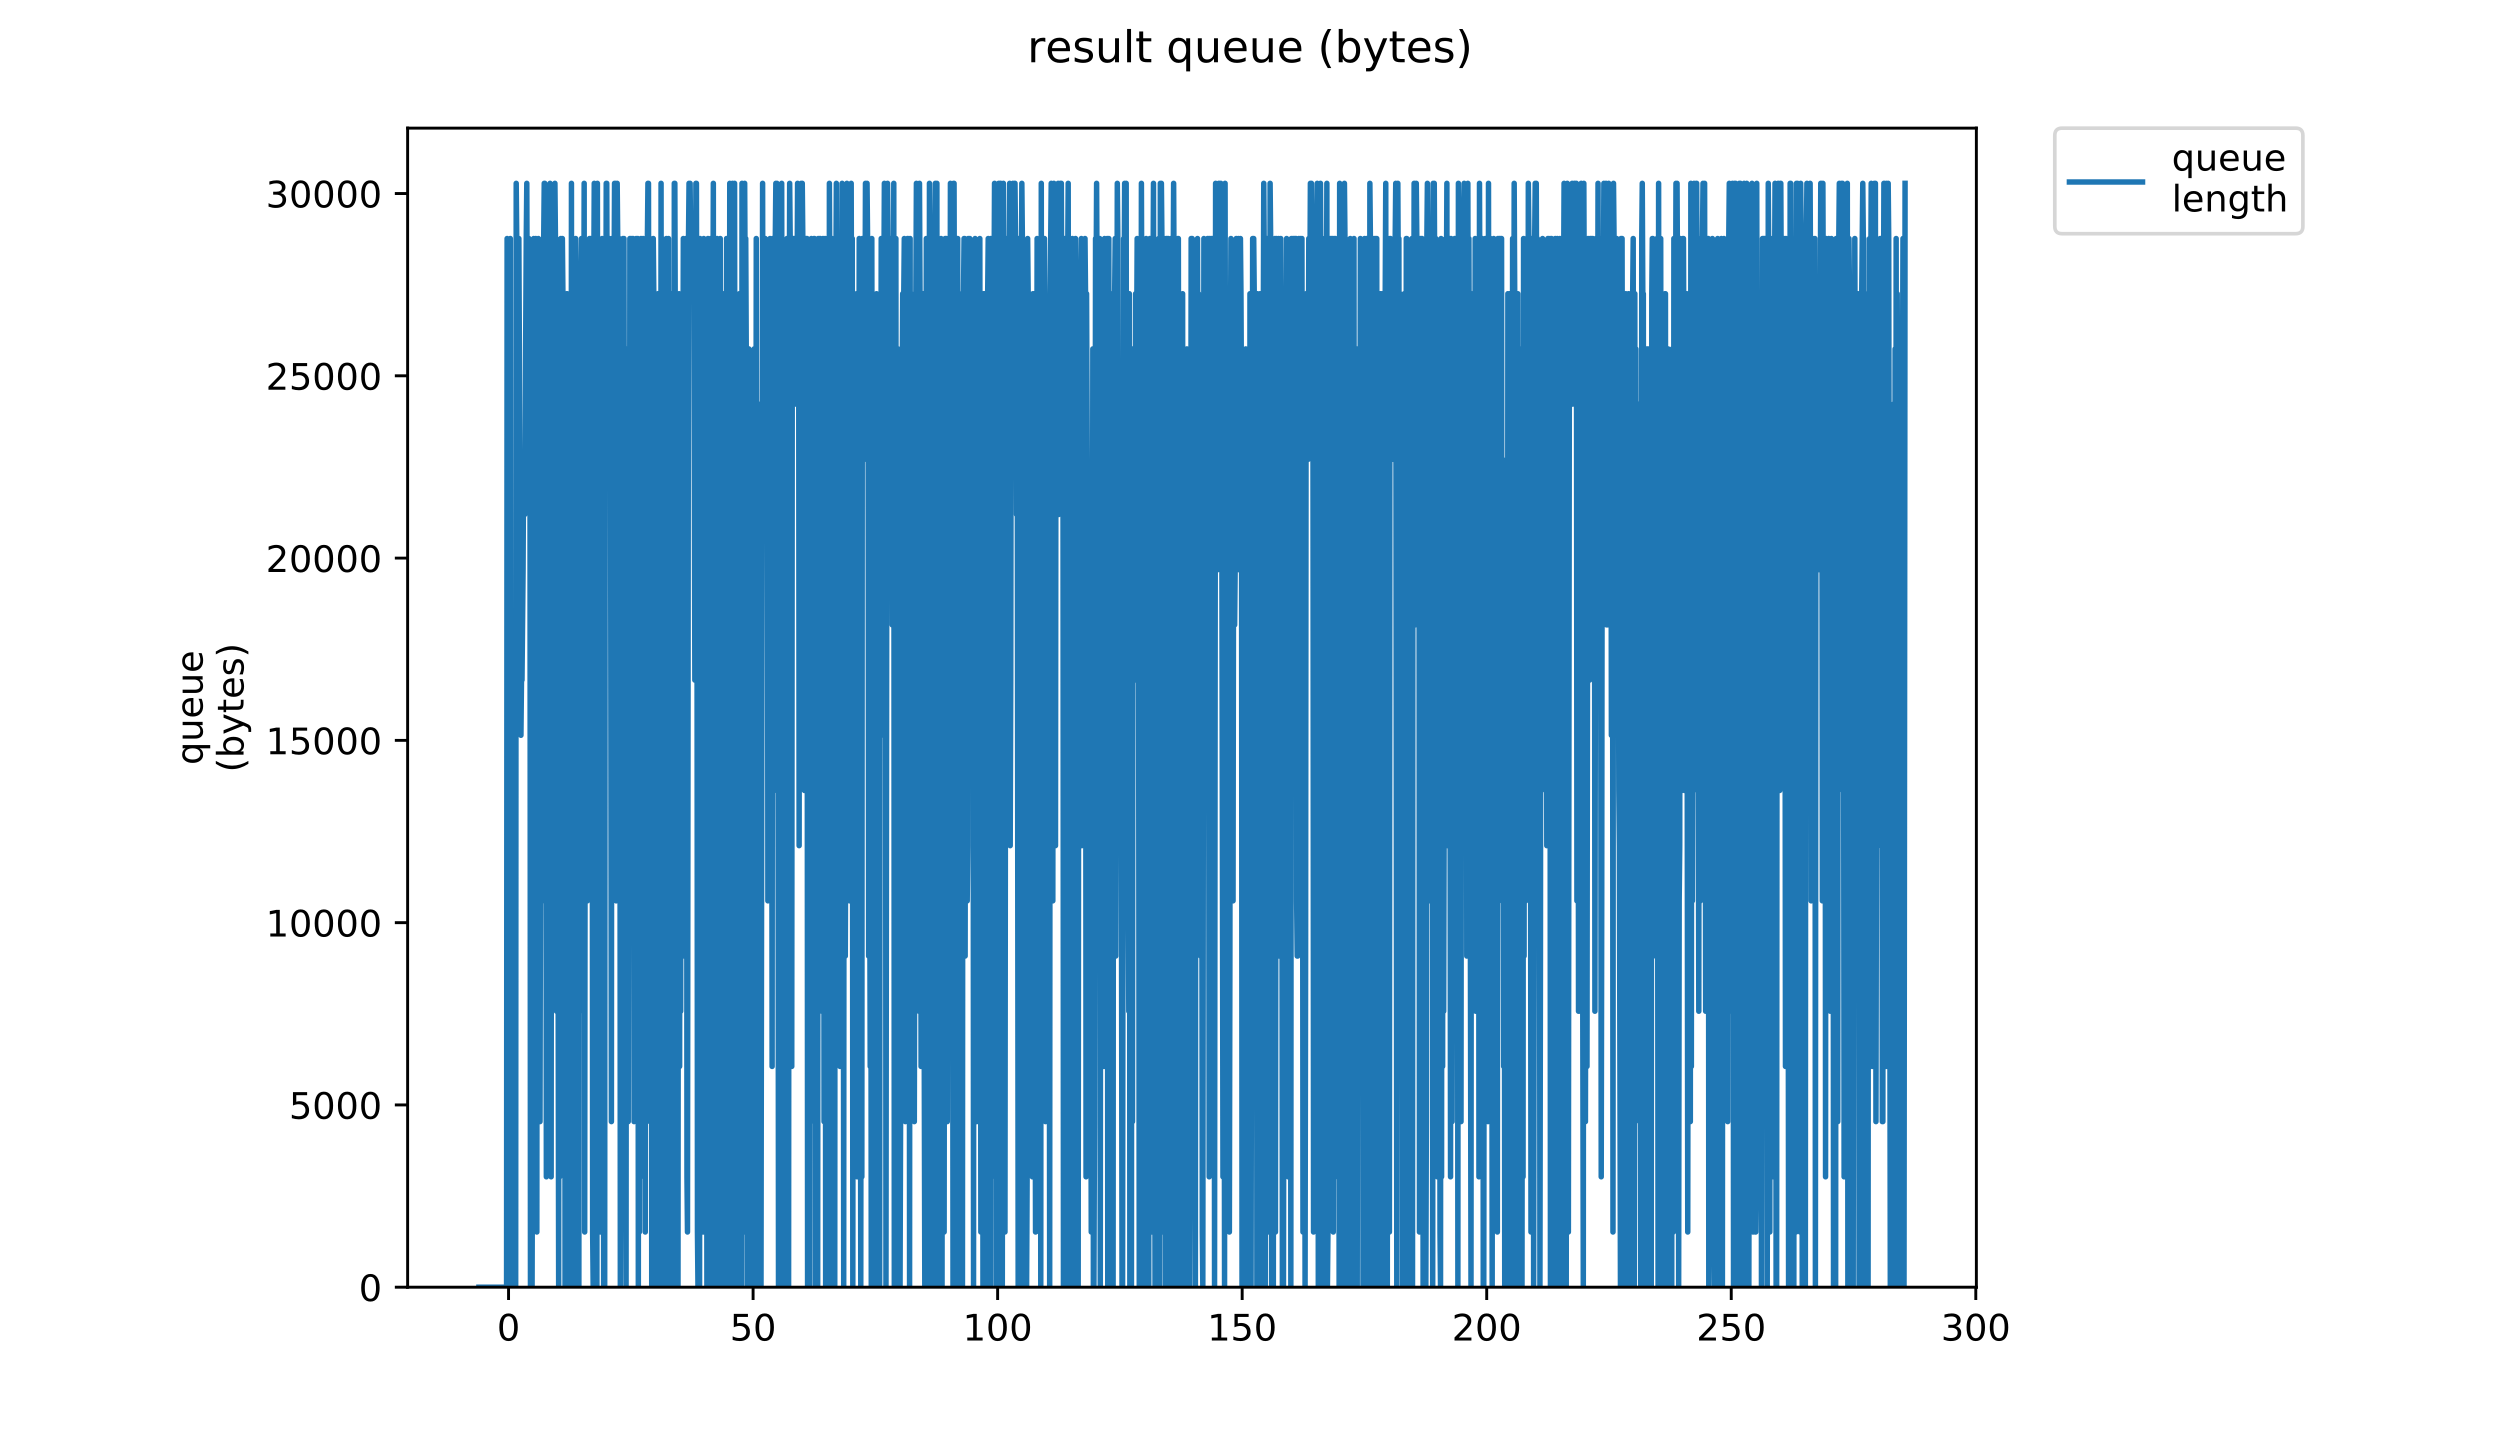 <?xml version="1.0" encoding="utf-8" standalone="no"?>
<!DOCTYPE svg PUBLIC "-//W3C//DTD SVG 1.1//EN"
  "http://www.w3.org/Graphics/SVG/1.1/DTD/svg11.dtd">
<!-- Created with matplotlib (https://matplotlib.org/) -->
<svg height="396pt" version="1.1" viewBox="0 0 684 396" width="684pt" xmlns="http://www.w3.org/2000/svg" xmlns:xlink="http://www.w3.org/1999/xlink">
 <defs>
  <style type="text/css">
*{stroke-linecap:butt;stroke-linejoin:round;}
  </style>
 </defs>
 <g id="figure_1">
  <g id="patch_1">
   <path d="M 0 396 
L 684 396 
L 684 0 
L 0 0 
z
" style="fill:#ffffff;"/>
  </g>
  <g id="axes_1">
   <g id="patch_2">
    <path d="M 111.527 352.174 
L 540.734 352.174 
L 540.734 35.062 
L 111.527 35.062 
z
" style="fill:#ffffff;"/>
   </g>
   <g id="matplotlib.axis_1">
    <g id="xtick_1">
     <g id="line2d_1">
      <defs>
       <path d="M 0 0 
L 0 3.5 
" id="m927c28950b" style="stroke:#000000;stroke-width:0.8;"/>
      </defs>
      <g>
       <use style="stroke:#000000;stroke-width:0.8;" x="139.14" xlink:href="#m927c28950b" y="352.174"/>
      </g>
     </g>
     <g id="text_1">
      <!-- 0 -->
      <defs>
       <path d="M 31.781 66.406 
Q 24.172 66.406 20.328 58.906 
Q 16.5 51.422 16.5 36.375 
Q 16.5 21.391 20.328 13.891 
Q 24.172 6.391 31.781 6.391 
Q 39.453 6.391 43.281 13.891 
Q 47.125 21.391 47.125 36.375 
Q 47.125 51.422 43.281 58.906 
Q 39.453 66.406 31.781 66.406 
z
M 31.781 74.219 
Q 44.047 74.219 50.516 64.516 
Q 56.984 54.828 56.984 36.375 
Q 56.984 17.969 50.516 8.266 
Q 44.047 -1.422 31.781 -1.422 
Q 19.531 -1.422 13.062 8.266 
Q 6.594 17.969 6.594 36.375 
Q 6.594 54.828 13.062 64.516 
Q 19.531 74.219 31.781 74.219 
z
" id="DejaVuSans-48"/>
      </defs>
      <g transform="translate(135.959 366.773)scale(0.1 -0.1)">
       <use xlink:href="#DejaVuSans-48"/>
      </g>
     </g>
    </g>
    <g id="xtick_2">
     <g id="line2d_2">
      <g>
       <use style="stroke:#000000;stroke-width:0.8;" x="206.046" xlink:href="#m927c28950b" y="352.174"/>
      </g>
     </g>
     <g id="text_2">
      <!-- 50 -->
      <defs>
       <path d="M 10.797 72.906 
L 49.516 72.906 
L 49.516 64.594 
L 19.828 64.594 
L 19.828 46.734 
Q 21.969 47.469 24.109 47.828 
Q 26.266 48.188 28.422 48.188 
Q 40.625 48.188 47.75 41.5 
Q 54.891 34.812 54.891 23.391 
Q 54.891 11.625 47.562 5.094 
Q 40.234 -1.422 26.906 -1.422 
Q 22.312 -1.422 17.547 -0.641 
Q 12.797 0.141 7.719 1.703 
L 7.719 11.625 
Q 12.109 9.234 16.797 8.062 
Q 21.484 6.891 26.703 6.891 
Q 35.156 6.891 40.078 11.328 
Q 45.016 15.766 45.016 23.391 
Q 45.016 31 40.078 35.438 
Q 35.156 39.891 26.703 39.891 
Q 22.75 39.891 18.812 39.016 
Q 14.891 38.141 10.797 36.281 
z
" id="DejaVuSans-53"/>
      </defs>
      <g transform="translate(199.684 366.773)scale(0.1 -0.1)">
       <use xlink:href="#DejaVuSans-53"/>
       <use x="63.623" xlink:href="#DejaVuSans-48"/>
      </g>
     </g>
    </g>
    <g id="xtick_3">
     <g id="line2d_3">
      <g>
       <use style="stroke:#000000;stroke-width:0.8;" x="272.952" xlink:href="#m927c28950b" y="352.174"/>
      </g>
     </g>
     <g id="text_3">
      <!-- 100 -->
      <defs>
       <path d="M 12.406 8.297 
L 28.516 8.297 
L 28.516 63.922 
L 10.984 60.406 
L 10.984 69.391 
L 28.422 72.906 
L 38.281 72.906 
L 38.281 8.297 
L 54.391 8.297 
L 54.391 0 
L 12.406 0 
z
" id="DejaVuSans-49"/>
      </defs>
      <g transform="translate(263.408 366.773)scale(0.1 -0.1)">
       <use xlink:href="#DejaVuSans-49"/>
       <use x="63.623" xlink:href="#DejaVuSans-48"/>
       <use x="127.246" xlink:href="#DejaVuSans-48"/>
      </g>
     </g>
    </g>
    <g id="xtick_4">
     <g id="line2d_4">
      <g>
       <use style="stroke:#000000;stroke-width:0.8;" x="339.858" xlink:href="#m927c28950b" y="352.174"/>
      </g>
     </g>
     <g id="text_4">
      <!-- 150 -->
      <g transform="translate(330.314 366.773)scale(0.1 -0.1)">
       <use xlink:href="#DejaVuSans-49"/>
       <use x="63.623" xlink:href="#DejaVuSans-53"/>
       <use x="127.246" xlink:href="#DejaVuSans-48"/>
      </g>
     </g>
    </g>
    <g id="xtick_5">
     <g id="line2d_5">
      <g>
       <use style="stroke:#000000;stroke-width:0.8;" x="406.764" xlink:href="#m927c28950b" y="352.174"/>
      </g>
     </g>
     <g id="text_5">
      <!-- 200 -->
      <defs>
       <path d="M 19.188 8.297 
L 53.609 8.297 
L 53.609 0 
L 7.328 0 
L 7.328 8.297 
Q 12.938 14.109 22.625 23.891 
Q 32.328 33.688 34.812 36.531 
Q 39.547 41.844 41.422 45.531 
Q 43.312 49.219 43.312 52.781 
Q 43.312 58.594 39.234 62.25 
Q 35.156 65.922 28.609 65.922 
Q 23.969 65.922 18.812 64.312 
Q 13.672 62.703 7.812 59.422 
L 7.812 69.391 
Q 13.766 71.781 18.938 73 
Q 24.125 74.219 28.422 74.219 
Q 39.75 74.219 46.484 68.547 
Q 53.219 62.891 53.219 53.422 
Q 53.219 48.922 51.531 44.891 
Q 49.859 40.875 45.406 35.406 
Q 44.188 33.984 37.641 27.219 
Q 31.109 20.453 19.188 8.297 
z
" id="DejaVuSans-50"/>
      </defs>
      <g transform="translate(397.22 366.773)scale(0.1 -0.1)">
       <use xlink:href="#DejaVuSans-50"/>
       <use x="63.623" xlink:href="#DejaVuSans-48"/>
       <use x="127.246" xlink:href="#DejaVuSans-48"/>
      </g>
     </g>
    </g>
    <g id="xtick_6">
     <g id="line2d_6">
      <g>
       <use style="stroke:#000000;stroke-width:0.8;" x="473.67" xlink:href="#m927c28950b" y="352.174"/>
      </g>
     </g>
     <g id="text_6">
      <!-- 250 -->
      <g transform="translate(464.126 366.773)scale(0.1 -0.1)">
       <use xlink:href="#DejaVuSans-50"/>
       <use x="63.623" xlink:href="#DejaVuSans-53"/>
       <use x="127.246" xlink:href="#DejaVuSans-48"/>
      </g>
     </g>
    </g>
    <g id="xtick_7">
     <g id="line2d_7">
      <g>
       <use style="stroke:#000000;stroke-width:0.8;" x="540.576" xlink:href="#m927c28950b" y="352.174"/>
      </g>
     </g>
     <g id="text_7">
      <!-- 300 -->
      <defs>
       <path d="M 40.578 39.312 
Q 47.656 37.797 51.625 33 
Q 55.609 28.219 55.609 21.188 
Q 55.609 10.406 48.188 4.484 
Q 40.766 -1.422 27.094 -1.422 
Q 22.516 -1.422 17.656 -0.516 
Q 12.797 0.391 7.625 2.203 
L 7.625 11.719 
Q 11.719 9.328 16.594 8.109 
Q 21.484 6.891 26.812 6.891 
Q 36.078 6.891 40.938 10.547 
Q 45.797 14.203 45.797 21.188 
Q 45.797 27.641 41.281 31.266 
Q 36.766 34.906 28.719 34.906 
L 20.219 34.906 
L 20.219 43.016 
L 29.109 43.016 
Q 36.375 43.016 40.234 45.922 
Q 44.094 48.828 44.094 54.297 
Q 44.094 59.906 40.109 62.906 
Q 36.141 65.922 28.719 65.922 
Q 24.656 65.922 20.016 65.031 
Q 15.375 64.156 9.812 62.312 
L 9.812 71.094 
Q 15.438 72.656 20.344 73.438 
Q 25.25 74.219 29.594 74.219 
Q 40.828 74.219 47.359 69.109 
Q 53.906 64.016 53.906 55.328 
Q 53.906 49.266 50.438 45.094 
Q 46.969 40.922 40.578 39.312 
z
" id="DejaVuSans-51"/>
      </defs>
      <g transform="translate(531.032 366.773)scale(0.1 -0.1)">
       <use xlink:href="#DejaVuSans-51"/>
       <use x="63.623" xlink:href="#DejaVuSans-48"/>
       <use x="127.246" xlink:href="#DejaVuSans-48"/>
      </g>
     </g>
    </g>
   </g>
   <g id="matplotlib.axis_2">
    <g id="ytick_1">
     <g id="line2d_8">
      <defs>
       <path d="M 0 0 
L -3.5 0 
" id="m1b5bdb0e49" style="stroke:#000000;stroke-width:0.8;"/>
      </defs>
      <g>
       <use style="stroke:#000000;stroke-width:0.8;" x="111.527" xlink:href="#m1b5bdb0e49" y="352.174"/>
      </g>
     </g>
     <g id="text_8">
      <!-- 0 -->
      <g transform="translate(98.165 355.973)scale(0.1 -0.1)">
       <use xlink:href="#DejaVuSans-48"/>
      </g>
     </g>
    </g>
    <g id="ytick_2">
     <g id="line2d_9">
      <g>
       <use style="stroke:#000000;stroke-width:0.8;" x="111.527" xlink:href="#m1b5bdb0e49" y="302.304"/>
      </g>
     </g>
     <g id="text_9">
      <!-- 5000 -->
      <g transform="translate(79.077 306.104)scale(0.1 -0.1)">
       <use xlink:href="#DejaVuSans-53"/>
       <use x="63.623" xlink:href="#DejaVuSans-48"/>
       <use x="127.246" xlink:href="#DejaVuSans-48"/>
       <use x="190.869" xlink:href="#DejaVuSans-48"/>
      </g>
     </g>
    </g>
    <g id="ytick_3">
     <g id="line2d_10">
      <g>
       <use style="stroke:#000000;stroke-width:0.8;" x="111.527" xlink:href="#m1b5bdb0e49" y="252.435"/>
      </g>
     </g>
     <g id="text_10">
      <!-- 10000 -->
      <g transform="translate(72.715 256.234)scale(0.1 -0.1)">
       <use xlink:href="#DejaVuSans-49"/>
       <use x="63.623" xlink:href="#DejaVuSans-48"/>
       <use x="127.246" xlink:href="#DejaVuSans-48"/>
       <use x="190.869" xlink:href="#DejaVuSans-48"/>
       <use x="254.492" xlink:href="#DejaVuSans-48"/>
      </g>
     </g>
    </g>
    <g id="ytick_4">
     <g id="line2d_11">
      <g>
       <use style="stroke:#000000;stroke-width:0.8;" x="111.527" xlink:href="#m1b5bdb0e49" y="202.565"/>
      </g>
     </g>
     <g id="text_11">
      <!-- 15000 -->
      <g transform="translate(72.715 206.364)scale(0.1 -0.1)">
       <use xlink:href="#DejaVuSans-49"/>
       <use x="63.623" xlink:href="#DejaVuSans-53"/>
       <use x="127.246" xlink:href="#DejaVuSans-48"/>
       <use x="190.869" xlink:href="#DejaVuSans-48"/>
       <use x="254.492" xlink:href="#DejaVuSans-48"/>
      </g>
     </g>
    </g>
    <g id="ytick_5">
     <g id="line2d_12">
      <g>
       <use style="stroke:#000000;stroke-width:0.8;" x="111.527" xlink:href="#m1b5bdb0e49" y="152.695"/>
      </g>
     </g>
     <g id="text_12">
      <!-- 20000 -->
      <g transform="translate(72.715 156.494)scale(0.1 -0.1)">
       <use xlink:href="#DejaVuSans-50"/>
       <use x="63.623" xlink:href="#DejaVuSans-48"/>
       <use x="127.246" xlink:href="#DejaVuSans-48"/>
       <use x="190.869" xlink:href="#DejaVuSans-48"/>
       <use x="254.492" xlink:href="#DejaVuSans-48"/>
      </g>
     </g>
    </g>
    <g id="ytick_6">
     <g id="line2d_13">
      <g>
       <use style="stroke:#000000;stroke-width:0.8;" x="111.527" xlink:href="#m1b5bdb0e49" y="102.825"/>
      </g>
     </g>
     <g id="text_13">
      <!-- 25000 -->
      <g transform="translate(72.715 106.625)scale(0.1 -0.1)">
       <use xlink:href="#DejaVuSans-50"/>
       <use x="63.623" xlink:href="#DejaVuSans-53"/>
       <use x="127.246" xlink:href="#DejaVuSans-48"/>
       <use x="190.869" xlink:href="#DejaVuSans-48"/>
       <use x="254.492" xlink:href="#DejaVuSans-48"/>
      </g>
     </g>
    </g>
    <g id="ytick_7">
     <g id="line2d_14">
      <g>
       <use style="stroke:#000000;stroke-width:0.8;" x="111.527" xlink:href="#m1b5bdb0e49" y="52.956"/>
      </g>
     </g>
     <g id="text_14">
      <!-- 30000 -->
      <g transform="translate(72.715 56.755)scale(0.1 -0.1)">
       <use xlink:href="#DejaVuSans-51"/>
       <use x="63.623" xlink:href="#DejaVuSans-48"/>
       <use x="127.246" xlink:href="#DejaVuSans-48"/>
       <use x="190.869" xlink:href="#DejaVuSans-48"/>
       <use x="254.492" xlink:href="#DejaVuSans-48"/>
      </g>
     </g>
    </g>
    <g id="text_15">
     <!-- queue -->
     <defs>
      <path d="M 14.797 27.297 
Q 14.797 17.391 18.875 11.75 
Q 22.953 6.109 30.078 6.109 
Q 37.203 6.109 41.297 11.75 
Q 45.406 17.391 45.406 27.297 
Q 45.406 37.203 41.297 42.844 
Q 37.203 48.484 30.078 48.484 
Q 22.953 48.484 18.875 42.844 
Q 14.797 37.203 14.797 27.297 
z
M 45.406 8.203 
Q 42.578 3.328 38.25 0.953 
Q 33.938 -1.422 27.875 -1.422 
Q 17.969 -1.422 11.734 6.484 
Q 5.516 14.406 5.516 27.297 
Q 5.516 40.188 11.734 48.094 
Q 17.969 56 27.875 56 
Q 33.938 56 38.25 53.625 
Q 42.578 51.266 45.406 46.391 
L 45.406 54.688 
L 54.391 54.688 
L 54.391 -20.797 
L 45.406 -20.797 
z
" id="DejaVuSans-113"/>
      <path d="M 8.5 21.578 
L 8.5 54.688 
L 17.484 54.688 
L 17.484 21.922 
Q 17.484 14.156 20.5 10.266 
Q 23.531 6.391 29.594 6.391 
Q 36.859 6.391 41.078 11.031 
Q 45.312 15.672 45.312 23.688 
L 45.312 54.688 
L 54.297 54.688 
L 54.297 0 
L 45.312 0 
L 45.312 8.406 
Q 42.047 3.422 37.719 1 
Q 33.406 -1.422 27.688 -1.422 
Q 18.266 -1.422 13.375 4.438 
Q 8.5 10.297 8.5 21.578 
z
M 31.109 56 
z
" id="DejaVuSans-117"/>
      <path d="M 56.203 29.594 
L 56.203 25.203 
L 14.891 25.203 
Q 15.484 15.922 20.484 11.062 
Q 25.484 6.203 34.422 6.203 
Q 39.594 6.203 44.453 7.469 
Q 49.312 8.734 54.109 11.281 
L 54.109 2.781 
Q 49.266 0.734 44.188 -0.344 
Q 39.109 -1.422 33.891 -1.422 
Q 20.797 -1.422 13.156 6.188 
Q 5.516 13.812 5.516 26.812 
Q 5.516 40.234 12.766 48.109 
Q 20.016 56 32.328 56 
Q 43.359 56 49.781 48.891 
Q 56.203 41.797 56.203 29.594 
z
M 47.219 32.234 
Q 47.125 39.594 43.094 43.984 
Q 39.062 48.391 32.422 48.391 
Q 24.906 48.391 20.391 44.141 
Q 15.875 39.891 15.188 32.172 
z
" id="DejaVuSans-101"/>
     </defs>
     <g transform="translate(55.437 209.283)rotate(-90)scale(0.1 -0.1)">
      <use xlink:href="#DejaVuSans-113"/>
      <use x="63.477" xlink:href="#DejaVuSans-117"/>
      <use x="126.855" xlink:href="#DejaVuSans-101"/>
      <use x="188.379" xlink:href="#DejaVuSans-117"/>
      <use x="251.758" xlink:href="#DejaVuSans-101"/>
     </g>
     <!-- (bytes) -->
     <defs>
      <path d="M 31 75.875 
Q 24.469 64.656 21.281 53.656 
Q 18.109 42.672 18.109 31.391 
Q 18.109 20.125 21.312 9.062 
Q 24.516 -2 31 -13.188 
L 23.188 -13.188 
Q 15.875 -1.703 12.234 9.375 
Q 8.594 20.453 8.594 31.391 
Q 8.594 42.281 12.203 53.312 
Q 15.828 64.359 23.188 75.875 
z
" id="DejaVuSans-40"/>
      <path d="M 48.688 27.297 
Q 48.688 37.203 44.609 42.844 
Q 40.531 48.484 33.406 48.484 
Q 26.266 48.484 22.188 42.844 
Q 18.109 37.203 18.109 27.297 
Q 18.109 17.391 22.188 11.75 
Q 26.266 6.109 33.406 6.109 
Q 40.531 6.109 44.609 11.75 
Q 48.688 17.391 48.688 27.297 
z
M 18.109 46.391 
Q 20.953 51.266 25.266 53.625 
Q 29.594 56 35.594 56 
Q 45.562 56 51.781 48.094 
Q 58.016 40.188 58.016 27.297 
Q 58.016 14.406 51.781 6.484 
Q 45.562 -1.422 35.594 -1.422 
Q 29.594 -1.422 25.266 0.953 
Q 20.953 3.328 18.109 8.203 
L 18.109 0 
L 9.078 0 
L 9.078 75.984 
L 18.109 75.984 
z
" id="DejaVuSans-98"/>
      <path d="M 32.172 -5.078 
Q 28.375 -14.844 24.75 -17.812 
Q 21.141 -20.797 15.094 -20.797 
L 7.906 -20.797 
L 7.906 -13.281 
L 13.188 -13.281 
Q 16.891 -13.281 18.938 -11.516 
Q 21 -9.766 23.484 -3.219 
L 25.094 0.875 
L 2.984 54.688 
L 12.5 54.688 
L 29.594 11.922 
L 46.688 54.688 
L 56.203 54.688 
z
" id="DejaVuSans-121"/>
      <path d="M 18.312 70.219 
L 18.312 54.688 
L 36.812 54.688 
L 36.812 47.703 
L 18.312 47.703 
L 18.312 18.016 
Q 18.312 11.328 20.141 9.422 
Q 21.969 7.516 27.594 7.516 
L 36.812 7.516 
L 36.812 0 
L 27.594 0 
Q 17.188 0 13.234 3.875 
Q 9.281 7.766 9.281 18.016 
L 9.281 47.703 
L 2.688 47.703 
L 2.688 54.688 
L 9.281 54.688 
L 9.281 70.219 
z
" id="DejaVuSans-116"/>
      <path d="M 44.281 53.078 
L 44.281 44.578 
Q 40.484 46.531 36.375 47.5 
Q 32.281 48.484 27.875 48.484 
Q 21.188 48.484 17.844 46.438 
Q 14.5 44.391 14.5 40.281 
Q 14.5 37.156 16.891 35.375 
Q 19.281 33.594 26.516 31.984 
L 29.594 31.297 
Q 39.156 29.25 43.188 25.516 
Q 47.219 21.781 47.219 15.094 
Q 47.219 7.469 41.188 3.016 
Q 35.156 -1.422 24.609 -1.422 
Q 20.219 -1.422 15.453 -0.562 
Q 10.688 0.297 5.422 2 
L 5.422 11.281 
Q 10.406 8.688 15.234 7.391 
Q 20.062 6.109 24.812 6.109 
Q 31.156 6.109 34.562 8.281 
Q 37.984 10.453 37.984 14.406 
Q 37.984 18.062 35.516 20.016 
Q 33.062 21.969 24.703 23.781 
L 21.578 24.516 
Q 13.234 26.266 9.516 29.906 
Q 5.812 33.547 5.812 39.891 
Q 5.812 47.609 11.281 51.797 
Q 16.75 56 26.812 56 
Q 31.781 56 36.172 55.266 
Q 40.578 54.547 44.281 53.078 
z
" id="DejaVuSans-115"/>
      <path d="M 8.016 75.875 
L 15.828 75.875 
Q 23.141 64.359 26.781 53.312 
Q 30.422 42.281 30.422 31.391 
Q 30.422 20.453 26.781 9.375 
Q 23.141 -1.703 15.828 -13.188 
L 8.016 -13.188 
Q 14.5 -2 17.703 9.062 
Q 20.906 20.125 20.906 31.391 
Q 20.906 42.672 17.703 53.656 
Q 14.5 64.656 8.016 75.875 
z
" id="DejaVuSans-41"/>
     </defs>
     <g transform="translate(66.635 211.295)rotate(-90)scale(0.1 -0.1)">
      <use xlink:href="#DejaVuSans-40"/>
      <use x="39.014" xlink:href="#DejaVuSans-98"/>
      <use x="102.49" xlink:href="#DejaVuSans-121"/>
      <use x="161.67" xlink:href="#DejaVuSans-116"/>
      <use x="200.879" xlink:href="#DejaVuSans-101"/>
      <use x="262.402" xlink:href="#DejaVuSans-115"/>
      <use x="314.502" xlink:href="#DejaVuSans-41"/>
     </g>
    </g>
   </g>
   <g id="line2d_15">
    <path clip-path="url(#p24d6f930c7)" d="M 131.036 352.174 
L 138.6 352.174 
L 138.743 65.264 
L 138.884 352.174 
L 139.032 276.671 
L 139.182 352.174 
L 139.328 216.269 
L 139.477 352.174 
L 139.624 65.264 
L 139.773 352.174 
L 140.061 231.37 
L 140.209 352.174 
L 140.357 291.772 
L 140.502 352.174 
L 140.65 276.671 
L 140.797 352.174 
L 140.945 201.169 
L 141.086 352.174 
L 141.234 50.163 
L 141.525 80.364 
L 141.668 110.565 
L 141.812 65.264 
L 141.957 65.264 
L 142.098 95.465 
L 142.241 170.968 
L 142.382 140.766 
L 142.528 201.169 
L 142.676 186.068 
L 142.818 186.068 
L 143.111 155.867 
L 143.259 125.666 
L 143.404 125.666 
L 143.548 140.766 
L 143.985 65.264 
L 144.13 50.163 
L 144.275 95.465 
L 144.417 95.465 
L 144.559 65.264 
L 144.705 65.264 
L 144.992 95.465 
L 145.134 352.174 
L 145.281 125.666 
L 145.43 321.973 
L 145.577 352.174 
L 145.864 246.47 
L 146.01 65.264 
L 146.301 201.169 
L 146.449 170.968 
L 146.594 65.264 
L 146.735 140.766 
L 146.877 337.074 
L 147.018 125.666 
L 147.3 65.264 
L 147.447 80.364 
L 147.595 110.565 
L 147.741 306.873 
L 148.035 155.867 
L 148.176 110.565 
L 148.321 246.47 
L 148.609 65.264 
L 148.756 65.264 
L 148.902 50.163 
L 149.049 50.163 
L 149.192 65.264 
L 149.335 155.867 
L 149.482 321.973 
L 149.774 216.269 
L 149.92 95.465 
L 150.214 231.37 
L 150.357 65.264 
L 150.503 50.163 
L 150.65 65.264 
L 150.796 321.973 
L 150.943 80.364 
L 151.088 231.37 
L 151.237 186.068 
L 151.386 201.169 
L 151.681 65.264 
L 151.823 50.163 
L 151.969 65.264 
L 152.116 65.264 
L 152.262 276.671 
L 152.409 80.364 
L 152.848 352.174 
L 152.993 125.666 
L 153.138 321.973 
L 153.282 80.364 
L 153.429 65.264 
L 153.577 201.169 
L 153.863 65.264 
L 154.156 95.465 
L 154.303 170.968 
L 154.453 80.364 
L 154.6 352.174 
L 154.748 140.766 
L 154.89 216.269 
L 155.036 80.364 
L 155.184 80.364 
L 155.474 352.174 
L 155.622 352.174 
L 155.77 321.973 
L 156.053 110.565 
L 156.201 276.671 
L 156.347 50.163 
L 156.493 321.973 
L 156.638 65.264 
L 156.926 352.174 
L 157.068 80.364 
L 157.212 201.169 
L 157.499 65.264 
L 157.644 80.364 
L 157.791 352.174 
L 157.941 306.873 
L 158.09 352.174 
L 158.236 246.47 
L 158.378 352.174 
L 158.519 80.364 
L 158.661 276.671 
L 158.808 110.565 
L 159.098 65.264 
L 159.394 95.465 
L 159.543 140.766 
L 159.684 110.565 
L 159.828 50.163 
L 159.969 337.074 
L 160.114 186.068 
L 160.261 170.968 
L 160.409 95.465 
L 160.552 80.364 
L 160.694 246.47 
L 160.843 80.364 
L 160.991 80.364 
L 161.132 140.766 
L 161.272 65.264 
L 161.412 125.666 
L 161.553 65.264 
L 161.701 201.169 
L 161.849 65.264 
L 161.998 125.666 
L 162.147 337.074 
L 162.295 352.174 
L 162.439 80.364 
L 162.587 50.163 
L 162.736 65.264 
L 162.877 95.465 
L 163.017 65.264 
L 163.158 155.867 
L 163.305 352.174 
L 163.446 50.163 
L 163.588 186.068 
L 163.734 95.465 
L 163.882 80.364 
L 164.023 246.47 
L 164.163 80.364 
L 164.308 337.074 
L 164.456 110.565 
L 164.737 65.264 
L 164.878 80.364 
L 165.018 110.565 
L 165.159 352.174 
L 165.299 337.074 
L 165.44 352.174 
L 165.584 95.465 
L 165.725 110.565 
L 165.865 50.163 
L 166.006 50.163 
L 166.149 95.465 
L 166.291 95.465 
L 166.432 80.364 
L 166.573 80.364 
L 166.713 65.264 
L 166.854 80.364 
L 166.995 80.364 
L 167.28 306.873 
L 167.421 65.264 
L 167.562 65.264 
L 167.71 80.364 
L 167.994 80.364 
L 168.138 50.163 
L 168.279 216.269 
L 168.422 50.163 
L 168.57 246.47 
L 168.861 50.163 
L 169.15 80.364 
L 169.291 80.364 
L 169.435 65.264 
L 169.578 110.565 
L 169.722 352.174 
L 169.868 80.364 
L 170.151 261.571 
L 170.292 80.364 
L 170.432 65.264 
L 170.573 201.169 
L 170.713 65.264 
L 170.997 276.671 
L 171.291 352.174 
L 171.44 95.465 
L 171.588 216.269 
L 171.736 95.465 
L 171.884 306.873 
L 172.033 140.766 
L 172.182 246.47 
L 172.33 65.264 
L 172.472 65.264 
L 172.615 80.364 
L 172.764 201.169 
L 172.912 65.264 
L 173.054 231.37 
L 173.199 65.264 
L 173.485 306.873 
L 173.625 231.37 
L 173.769 80.364 
L 173.917 95.465 
L 174.059 65.264 
L 174.353 276.671 
L 174.5 65.264 
L 174.647 352.174 
L 174.794 95.465 
L 174.942 337.074 
L 175.085 170.968 
L 175.228 321.973 
L 175.371 65.264 
L 175.52 80.364 
L 175.665 80.364 
L 175.814 186.068 
L 175.958 65.264 
L 176.106 231.37 
L 176.251 110.565 
L 176.546 337.074 
L 176.692 65.264 
L 176.983 306.873 
L 177.128 65.264 
L 177.276 50.163 
L 177.425 50.163 
L 177.573 170.968 
L 177.871 65.264 
L 178.169 95.465 
L 178.311 352.174 
L 178.451 352.174 
L 178.592 276.671 
L 178.734 65.264 
L 178.875 80.364 
L 179.017 352.174 
L 179.158 352.174 
L 179.302 261.571 
L 179.443 95.465 
L 179.584 352.174 
L 179.725 110.565 
L 179.866 186.068 
L 180.008 80.364 
L 180.149 125.666 
L 180.295 352.174 
L 180.582 110.565 
L 180.724 216.269 
L 180.868 50.163 
L 181.01 261.571 
L 181.152 65.264 
L 181.589 352.174 
L 181.733 352.174 
L 181.875 306.873 
L 182.019 155.867 
L 182.168 337.074 
L 182.318 65.264 
L 182.467 352.174 
L 182.615 80.364 
L 182.763 261.571 
L 182.907 65.264 
L 183.047 352.174 
L 183.188 80.364 
L 183.331 80.364 
L 183.475 170.968 
L 183.618 80.364 
L 183.762 80.364 
L 184.048 352.174 
L 184.344 352.174 
L 184.489 50.163 
L 184.634 50.163 
L 184.777 95.465 
L 184.918 321.973 
L 185.065 321.973 
L 185.352 110.565 
L 185.502 352.174 
L 185.649 125.666 
L 185.797 80.364 
L 185.945 291.772 
L 186.09 110.565 
L 186.232 276.671 
L 186.373 95.465 
L 186.521 95.465 
L 186.669 186.068 
L 186.957 65.264 
L 187.099 246.47 
L 187.239 261.571 
L 187.387 140.766 
L 187.534 231.37 
L 187.674 65.264 
L 187.815 95.465 
L 187.955 321.973 
L 188.096 337.074 
L 188.377 65.264 
L 188.518 50.163 
L 188.659 65.264 
L 188.807 50.163 
L 189.097 80.364 
L 189.237 65.264 
L 189.378 80.364 
L 189.52 65.264 
L 189.668 80.364 
L 189.816 65.264 
L 190.109 186.068 
L 190.398 50.163 
L 190.541 50.163 
L 190.681 125.666 
L 190.823 337.074 
L 190.966 352.174 
L 191.112 65.264 
L 191.403 352.174 
L 191.55 65.264 
L 191.699 231.37 
L 191.842 201.169 
L 191.986 80.364 
L 192.128 337.074 
L 192.27 306.873 
L 192.412 337.074 
L 192.554 65.264 
L 192.699 80.364 
L 192.841 125.666 
L 192.984 261.571 
L 193.126 95.465 
L 193.268 170.968 
L 193.41 352.174 
L 193.696 65.264 
L 193.844 80.364 
L 193.995 80.364 
L 194.142 95.465 
L 194.291 276.671 
L 194.436 65.264 
L 194.584 352.174 
L 194.879 80.364 
L 195.027 95.465 
L 195.17 50.163 
L 195.314 352.174 
L 195.461 201.169 
L 195.609 201.169 
L 195.759 65.264 
L 195.909 306.873 
L 196.057 80.364 
L 196.2 65.264 
L 196.343 125.666 
L 196.628 352.174 
L 197.058 65.264 
L 197.349 306.873 
L 197.493 352.174 
L 197.637 291.772 
L 197.781 80.364 
L 197.926 306.873 
L 198.074 352.174 
L 198.22 352.174 
L 198.362 261.571 
L 198.505 337.074 
L 198.789 65.264 
L 198.932 306.873 
L 199.074 352.174 
L 199.217 321.973 
L 199.363 352.174 
L 199.661 50.163 
L 199.809 80.364 
L 199.957 80.364 
L 200.104 321.973 
L 200.251 306.873 
L 200.398 50.163 
L 200.546 125.666 
L 200.693 352.174 
L 200.836 65.264 
L 200.98 50.163 
L 201.122 201.169 
L 201.264 80.364 
L 201.406 261.571 
L 201.548 155.867 
L 201.69 170.968 
L 201.839 352.174 
L 201.987 352.174 
L 202.133 110.565 
L 202.281 80.364 
L 202.427 291.772 
L 202.578 276.671 
L 202.728 352.174 
L 202.87 352.174 
L 203.012 50.163 
L 203.154 65.264 
L 203.296 337.074 
L 203.442 216.269 
L 203.591 337.074 
L 203.74 50.163 
L 203.887 80.364 
L 204.03 65.264 
L 204.316 125.666 
L 204.458 352.174 
L 204.603 216.269 
L 204.749 216.269 
L 204.893 95.465 
L 205.035 125.666 
L 205.18 110.565 
L 205.324 140.766 
L 205.467 352.174 
L 205.61 352.174 
L 205.756 140.766 
L 205.899 110.565 
L 206.041 216.269 
L 206.186 110.565 
L 206.331 95.465 
L 206.477 337.074 
L 206.621 352.174 
L 206.914 65.264 
L 207.057 321.973 
L 207.202 231.37 
L 207.346 246.47 
L 207.49 110.565 
L 207.638 291.772 
L 207.782 231.37 
L 207.925 352.174 
L 208.07 291.772 
L 208.211 352.174 
L 208.648 50.163 
L 208.793 140.766 
L 208.935 65.264 
L 209.08 80.364 
L 209.226 80.364 
L 209.37 65.264 
L 209.516 80.364 
L 209.658 110.565 
L 209.804 80.364 
L 209.946 80.364 
L 210.093 246.47 
L 210.239 125.666 
L 210.385 155.867 
L 210.529 80.364 
L 210.677 65.264 
L 210.958 170.968 
L 211.106 140.766 
L 211.25 291.772 
L 211.393 65.264 
L 211.541 95.465 
L 211.685 186.068 
L 211.833 95.465 
L 211.981 155.867 
L 212.122 65.264 
L 212.27 50.163 
L 212.414 216.269 
L 212.563 50.163 
L 212.705 186.068 
L 212.848 170.968 
L 212.996 352.174 
L 213.141 80.364 
L 213.283 140.766 
L 213.431 95.465 
L 213.72 186.068 
L 213.868 50.163 
L 214.304 352.174 
L 214.452 125.666 
L 214.596 80.364 
L 214.738 337.074 
L 214.879 80.364 
L 215.025 231.37 
L 215.314 65.264 
L 215.462 155.867 
L 215.609 110.565 
L 215.758 352.174 
L 215.903 110.565 
L 216.052 50.163 
L 216.197 65.264 
L 216.338 65.264 
L 216.48 110.565 
L 216.624 291.772 
L 216.771 80.364 
L 216.915 65.264 
L 217.061 65.264 
L 217.209 80.364 
L 217.35 65.264 
L 217.493 80.364 
L 217.639 65.264 
L 217.785 110.565 
L 217.929 80.364 
L 218.076 80.364 
L 218.217 50.163 
L 218.361 65.264 
L 218.502 65.264 
L 218.643 231.37 
L 218.785 65.264 
L 218.926 80.364 
L 219.067 110.565 
L 219.208 50.163 
L 219.354 95.465 
L 219.499 50.163 
L 219.647 65.264 
L 219.941 65.264 
L 220.084 216.269 
L 220.225 80.364 
L 220.372 80.364 
L 220.515 65.264 
L 220.806 65.264 
L 220.953 352.174 
L 221.098 276.671 
L 221.245 352.174 
L 221.541 352.174 
L 221.688 95.465 
L 221.836 306.873 
L 221.979 65.264 
L 222.129 170.968 
L 222.271 95.465 
L 222.418 125.666 
L 222.559 201.169 
L 222.701 65.264 
L 222.843 65.264 
L 222.987 80.364 
L 223.133 352.174 
L 223.278 95.465 
L 223.423 321.973 
L 223.57 276.671 
L 223.715 352.174 
L 223.862 65.264 
L 224.013 95.465 
L 224.154 95.465 
L 224.303 65.264 
L 224.451 65.264 
L 224.599 246.47 
L 224.744 110.565 
L 224.889 276.671 
L 225.034 80.364 
L 225.178 65.264 
L 225.32 125.666 
L 225.463 306.873 
L 225.753 65.264 
L 225.896 352.174 
L 226.043 80.364 
L 226.186 201.169 
L 226.333 65.264 
L 226.482 140.766 
L 226.631 80.364 
L 226.779 352.174 
L 226.92 50.163 
L 227.064 80.364 
L 227.208 80.364 
L 227.357 110.565 
L 227.652 65.264 
L 227.943 261.571 
L 228.24 352.174 
L 228.388 352.174 
L 228.534 80.364 
L 228.683 80.364 
L 228.825 50.163 
L 228.969 80.364 
L 229.114 65.264 
L 229.255 80.364 
L 229.538 80.364 
L 229.683 65.264 
L 229.829 291.772 
L 229.974 80.364 
L 230.115 125.666 
L 230.256 261.571 
L 230.401 50.163 
L 230.549 80.364 
L 230.691 170.968 
L 230.836 352.174 
L 230.982 80.364 
L 231.128 95.465 
L 231.27 261.571 
L 231.42 216.269 
L 231.563 231.37 
L 231.708 50.163 
L 232.004 231.37 
L 232.152 80.364 
L 232.3 65.264 
L 232.447 246.47 
L 232.596 65.264 
L 232.738 95.465 
L 232.886 50.163 
L 233.035 110.565 
L 233.182 65.264 
L 233.329 352.174 
L 233.474 140.766 
L 233.621 231.37 
L 233.918 110.565 
L 234.066 306.873 
L 234.214 261.571 
L 234.361 80.364 
L 234.507 321.973 
L 234.65 125.666 
L 234.794 216.269 
L 234.938 170.968 
L 235.081 65.264 
L 235.222 110.565 
L 235.507 352.174 
L 235.652 186.068 
L 235.798 321.973 
L 235.938 65.264 
L 236.08 65.264 
L 236.22 95.465 
L 236.501 65.264 
L 236.644 95.465 
L 236.791 50.163 
L 236.934 125.666 
L 237.222 50.163 
L 237.367 65.264 
L 237.513 110.565 
L 237.659 261.571 
L 237.806 231.37 
L 237.948 231.37 
L 238.09 291.772 
L 238.235 201.169 
L 238.381 352.174 
L 238.528 65.264 
L 238.958 352.174 
L 239.104 125.666 
L 239.244 261.571 
L 239.385 246.47 
L 239.53 352.174 
L 239.676 95.465 
L 239.819 80.364 
L 240.104 125.666 
L 240.244 95.465 
L 240.385 261.571 
L 240.527 95.465 
L 240.671 352.174 
L 240.812 95.465 
L 240.954 155.867 
L 241.101 65.264 
L 241.246 201.169 
L 241.389 65.264 
L 241.531 65.264 
L 241.675 95.465 
L 241.82 80.364 
L 241.962 50.163 
L 242.253 95.465 
L 242.401 352.174 
L 242.69 80.364 
L 242.831 50.163 
L 242.973 65.264 
L 243.115 65.264 
L 243.256 95.465 
L 243.397 65.264 
L 243.542 110.565 
L 243.826 65.264 
L 243.97 80.364 
L 244.111 170.968 
L 244.253 110.565 
L 244.395 125.666 
L 244.54 50.163 
L 244.683 352.174 
L 244.827 352.174 
L 245.113 65.264 
L 245.256 291.772 
L 245.4 321.973 
L 245.541 246.47 
L 245.682 95.465 
L 245.823 186.068 
L 245.971 140.766 
L 246.253 352.174 
L 246.395 306.873 
L 246.539 110.565 
L 246.832 110.565 
L 246.975 80.364 
L 247.122 186.068 
L 247.271 80.364 
L 247.413 65.264 
L 247.707 306.873 
L 247.855 110.565 
L 248.284 65.264 
L 248.424 65.264 
L 248.568 261.571 
L 248.715 110.565 
L 248.861 352.174 
L 249.006 65.264 
L 249.15 231.37 
L 249.296 80.364 
L 249.439 291.772 
L 249.722 95.465 
L 249.864 125.666 
L 250.009 291.772 
L 250.156 306.873 
L 250.305 231.37 
L 250.446 80.364 
L 250.586 80.364 
L 250.727 50.163 
L 251.008 80.364 
L 251.148 65.264 
L 251.289 261.571 
L 251.429 276.671 
L 251.571 50.163 
L 251.713 80.364 
L 252.01 291.772 
L 252.158 80.364 
L 252.299 140.766 
L 252.447 80.364 
L 252.591 80.364 
L 252.882 291.772 
L 253.023 352.174 
L 253.164 110.565 
L 253.305 155.867 
L 253.446 65.264 
L 253.728 261.571 
L 253.869 125.666 
L 254.01 352.174 
L 254.151 352.174 
L 254.297 50.163 
L 254.439 95.465 
L 254.587 65.264 
L 254.736 65.264 
L 255.033 352.174 
L 255.181 352.174 
L 255.466 95.465 
L 255.909 50.163 
L 256.05 352.174 
L 256.192 321.973 
L 256.332 50.163 
L 256.473 352.174 
L 256.613 186.068 
L 256.899 261.571 
L 257.039 110.565 
L 257.18 125.666 
L 257.321 352.174 
L 257.461 65.264 
L 257.604 80.364 
L 257.744 352.174 
L 257.885 125.666 
L 258.03 306.873 
L 258.172 80.364 
L 258.315 337.074 
L 258.601 65.264 
L 258.89 65.264 
L 259.032 80.364 
L 259.173 306.873 
L 259.457 65.264 
L 259.747 231.37 
L 260.034 50.163 
L 260.175 65.264 
L 260.317 110.565 
L 260.458 110.565 
L 260.6 170.968 
L 260.742 352.174 
L 260.888 50.163 
L 261.031 50.163 
L 261.318 170.968 
L 261.461 216.269 
L 261.604 216.269 
L 261.745 352.174 
L 261.887 65.264 
L 262.028 65.264 
L 262.17 352.174 
L 262.311 80.364 
L 262.453 155.867 
L 262.596 110.565 
L 262.737 140.766 
L 262.88 352.174 
L 263.029 352.174 
L 263.177 80.364 
L 263.326 352.174 
L 263.471 95.465 
L 263.768 65.264 
L 263.917 65.264 
L 264.059 261.571 
L 264.2 140.766 
L 264.626 246.47 
L 264.768 231.37 
L 264.91 65.264 
L 265.056 80.364 
L 265.202 80.364 
L 265.344 65.264 
L 265.487 80.364 
L 265.636 80.364 
L 265.783 201.169 
L 265.932 80.364 
L 266.074 125.666 
L 266.215 95.465 
L 266.358 352.174 
L 266.501 95.465 
L 266.644 140.766 
L 266.787 65.264 
L 266.932 80.364 
L 267.077 80.364 
L 267.225 306.873 
L 267.367 95.465 
L 267.51 110.565 
L 267.656 201.169 
L 267.797 95.465 
L 267.939 276.671 
L 268.08 65.264 
L 268.362 337.074 
L 268.509 95.465 
L 268.793 95.465 
L 268.936 352.174 
L 269.082 80.364 
L 269.23 125.666 
L 269.379 80.364 
L 269.662 337.074 
L 269.803 352.174 
L 269.944 246.47 
L 270.086 352.174 
L 270.227 80.364 
L 270.376 65.264 
L 270.668 352.174 
L 270.952 352.174 
L 271.093 65.264 
L 271.235 321.973 
L 271.377 65.264 
L 271.518 65.264 
L 271.666 95.465 
L 271.815 65.264 
L 271.962 80.364 
L 272.103 50.163 
L 272.244 80.364 
L 272.384 140.766 
L 272.524 352.174 
L 272.668 352.174 
L 272.811 110.565 
L 272.954 352.174 
L 273.099 80.364 
L 273.241 50.163 
L 273.385 50.163 
L 273.529 80.364 
L 273.67 50.163 
L 273.81 50.163 
L 273.951 95.465 
L 274.232 352.174 
L 274.524 50.163 
L 274.812 110.565 
L 274.956 337.074 
L 275.241 65.264 
L 275.383 110.565 
L 275.53 65.264 
L 275.82 65.264 
L 275.961 110.565 
L 276.245 50.163 
L 276.393 231.37 
L 276.541 186.068 
L 276.689 65.264 
L 276.832 95.465 
L 276.977 95.465 
L 277.123 50.163 
L 277.27 80.364 
L 277.416 80.364 
L 277.558 50.163 
L 277.7 50.163 
L 277.987 80.364 
L 278.132 140.766 
L 278.276 65.264 
L 278.571 352.174 
L 278.717 65.264 
L 278.863 65.264 
L 279.01 95.465 
L 279.151 65.264 
L 279.292 352.174 
L 279.434 80.364 
L 279.575 50.163 
L 279.72 65.264 
L 279.868 246.47 
L 280.01 170.968 
L 280.151 337.074 
L 280.297 170.968 
L 280.439 140.766 
L 280.725 352.174 
L 280.873 352.174 
L 281.022 321.973 
L 281.163 65.264 
L 281.447 95.465 
L 281.588 80.364 
L 281.731 201.169 
L 281.879 125.666 
L 282.027 261.571 
L 282.168 95.465 
L 282.316 170.968 
L 282.458 321.973 
L 282.603 80.364 
L 282.75 125.666 
L 282.893 80.364 
L 283.183 276.671 
L 283.324 337.074 
L 283.754 65.264 
L 283.903 80.364 
L 284.044 80.364 
L 284.186 231.37 
L 284.328 201.169 
L 284.47 337.074 
L 284.612 125.666 
L 284.753 352.174 
L 284.895 50.163 
L 285.041 231.37 
L 285.189 186.068 
L 285.481 65.264 
L 285.764 65.264 
L 285.905 95.465 
L 286.048 306.873 
L 286.189 170.968 
L 286.332 140.766 
L 286.474 155.867 
L 286.617 110.565 
L 286.759 276.671 
L 287.051 216.269 
L 287.192 352.174 
L 287.335 80.364 
L 287.617 50.163 
L 287.766 65.264 
L 288.052 246.47 
L 288.196 80.364 
L 288.34 50.163 
L 288.489 65.264 
L 288.639 216.269 
L 288.782 231.37 
L 288.924 80.364 
L 289.218 80.364 
L 289.509 50.163 
L 289.656 140.766 
L 289.8 80.364 
L 289.943 80.364 
L 290.088 50.163 
L 290.383 50.163 
L 290.53 95.465 
L 290.674 80.364 
L 290.816 80.364 
L 290.958 352.174 
L 291.242 65.264 
L 291.388 80.364 
L 291.529 352.174 
L 291.672 65.264 
L 291.82 306.873 
L 291.968 95.465 
L 292.259 50.163 
L 292.541 276.671 
L 292.824 352.174 
L 292.966 80.364 
L 293.261 352.174 
L 293.403 65.264 
L 293.549 95.465 
L 293.836 231.37 
L 293.977 140.766 
L 294.12 140.766 
L 294.263 65.264 
L 294.409 95.465 
L 294.552 352.174 
L 294.991 352.174 
L 295.133 155.867 
L 295.274 216.269 
L 295.418 201.169 
L 295.559 80.364 
L 295.704 80.364 
L 295.85 65.264 
L 295.997 231.37 
L 296.14 95.465 
L 296.282 125.666 
L 296.428 80.364 
L 296.57 80.364 
L 296.712 155.867 
L 296.856 65.264 
L 297 80.364 
L 297.142 321.973 
L 297.283 80.364 
L 297.709 186.068 
L 297.853 216.269 
L 297.996 201.169 
L 298.139 140.766 
L 298.568 337.074 
L 298.709 155.867 
L 298.852 231.37 
L 298.999 95.465 
L 299.146 352.174 
L 299.295 352.174 
L 299.444 306.873 
L 299.741 65.264 
L 299.885 80.364 
L 300.028 50.163 
L 300.172 80.364 
L 300.316 261.571 
L 300.459 80.364 
L 300.604 80.364 
L 300.748 231.37 
L 300.892 65.264 
L 301.04 352.174 
L 301.183 125.666 
L 301.328 80.364 
L 301.477 231.37 
L 301.621 80.364 
L 301.766 125.666 
L 301.912 80.364 
L 302.053 291.772 
L 302.199 65.264 
L 302.493 125.666 
L 302.642 95.465 
L 302.792 95.465 
L 302.933 65.264 
L 303.08 352.174 
L 303.228 352.174 
L 303.374 65.264 
L 303.518 352.174 
L 303.665 352.174 
L 303.813 291.772 
L 303.955 80.364 
L 304.104 110.565 
L 304.399 321.973 
L 304.543 352.174 
L 304.684 95.465 
L 304.825 80.364 
L 304.973 80.364 
L 305.12 65.264 
L 305.268 261.571 
L 305.693 50.163 
L 305.836 65.264 
L 305.979 155.867 
L 306.124 140.766 
L 306.265 155.867 
L 306.412 201.169 
L 306.695 140.766 
L 306.987 352.174 
L 307.136 352.174 
L 307.421 65.264 
L 307.561 80.364 
L 307.702 50.163 
L 307.844 80.364 
L 308.125 50.163 
L 308.267 216.269 
L 308.408 201.169 
L 308.555 110.565 
L 308.695 246.47 
L 308.84 276.671 
L 308.982 80.364 
L 309.126 352.174 
L 309.559 352.174 
L 309.707 95.465 
L 309.848 306.873 
L 309.988 110.565 
L 310.273 186.068 
L 310.414 125.666 
L 310.555 186.068 
L 310.696 80.364 
L 310.837 80.364 
L 310.983 95.465 
L 311.128 65.264 
L 311.271 80.364 
L 311.418 80.364 
L 311.704 352.174 
L 311.847 65.264 
L 311.993 186.068 
L 312.141 155.867 
L 312.289 50.163 
L 312.43 95.465 
L 312.718 352.174 
L 313.008 110.565 
L 313.156 110.565 
L 313.299 201.169 
L 313.584 65.264 
L 313.728 231.37 
L 313.875 231.37 
L 314.015 352.174 
L 314.156 306.873 
L 314.296 352.174 
L 314.442 95.465 
L 314.59 65.264 
L 314.731 337.074 
L 314.878 95.465 
L 315.021 80.364 
L 315.166 337.074 
L 315.31 110.565 
L 315.593 50.163 
L 316.022 352.174 
L 316.164 337.074 
L 316.312 352.174 
L 316.453 80.364 
L 316.593 231.37 
L 316.736 110.565 
L 316.878 125.666 
L 317.022 65.264 
L 317.169 352.174 
L 317.319 352.174 
L 317.467 50.163 
L 317.615 65.264 
L 317.756 50.163 
L 317.896 65.264 
L 318.185 337.074 
L 318.479 65.264 
L 318.626 246.47 
L 318.773 170.968 
L 318.921 352.174 
L 319.069 65.264 
L 319.217 65.264 
L 319.359 95.465 
L 319.5 65.264 
L 319.642 65.264 
L 319.788 321.973 
L 319.939 246.47 
L 320.081 246.47 
L 320.229 352.174 
L 320.373 65.264 
L 320.516 110.565 
L 320.659 110.565 
L 320.807 352.174 
L 320.956 80.364 
L 321.104 50.163 
L 321.247 80.364 
L 321.387 80.364 
L 321.528 352.174 
L 321.817 80.364 
L 321.965 352.174 
L 322.108 80.364 
L 322.256 65.264 
L 322.397 65.264 
L 322.548 170.968 
L 322.698 125.666 
L 323.136 276.671 
L 323.276 246.47 
L 323.417 352.174 
L 323.562 80.364 
L 323.709 352.174 
L 323.855 125.666 
L 324.003 306.873 
L 324.147 155.867 
L 324.293 352.174 
L 324.589 352.174 
L 324.734 95.465 
L 324.877 170.968 
L 325.021 352.174 
L 325.171 321.973 
L 325.321 170.968 
L 325.469 352.174 
L 325.618 306.873 
L 325.899 65.264 
L 326.18 65.264 
L 326.324 261.571 
L 326.614 80.364 
L 326.759 110.565 
L 327.054 352.174 
L 327.198 125.666 
L 327.345 80.364 
L 327.487 140.766 
L 327.636 65.264 
L 327.781 125.666 
L 327.924 80.364 
L 328.072 246.47 
L 328.223 216.269 
L 328.37 231.37 
L 328.514 261.571 
L 328.663 95.465 
L 328.949 337.074 
L 329.092 352.174 
L 329.382 65.264 
L 329.524 186.068 
L 329.667 155.867 
L 329.811 80.364 
L 329.958 80.364 
L 330.102 110.565 
L 330.247 95.465 
L 330.394 65.264 
L 330.543 65.264 
L 330.839 321.973 
L 330.983 65.264 
L 331.129 201.169 
L 331.274 186.068 
L 331.421 65.264 
L 331.565 80.364 
L 331.713 65.264 
L 332.009 65.264 
L 332.155 110.565 
L 332.298 352.174 
L 332.587 50.163 
L 332.734 95.465 
L 332.876 80.364 
L 333.165 155.867 
L 333.306 140.766 
L 333.447 50.163 
L 333.59 95.465 
L 333.736 50.163 
L 333.878 65.264 
L 334.02 50.163 
L 334.164 65.264 
L 334.603 321.973 
L 334.75 291.772 
L 334.895 216.269 
L 335.036 352.174 
L 335.181 50.163 
L 335.327 140.766 
L 335.471 125.666 
L 335.62 231.37 
L 335.767 170.968 
L 335.917 231.37 
L 336.212 110.565 
L 336.354 337.074 
L 336.5 261.571 
L 336.647 95.465 
L 336.789 65.264 
L 336.93 80.364 
L 337.072 80.364 
L 337.361 246.47 
L 337.507 140.766 
L 337.653 170.968 
L 337.794 170.968 
L 337.936 155.867 
L 338.083 80.364 
L 338.226 65.264 
L 338.367 80.364 
L 338.51 80.364 
L 338.66 125.666 
L 338.809 65.264 
L 338.952 155.867 
L 339.097 155.867 
L 339.238 80.364 
L 339.381 65.264 
L 339.525 80.364 
L 339.673 110.565 
L 339.82 352.174 
L 340.112 140.766 
L 340.253 125.666 
L 340.395 261.571 
L 340.538 140.766 
L 340.684 170.968 
L 340.833 95.465 
L 341.117 170.968 
L 341.265 352.174 
L 341.412 140.766 
L 341.553 110.565 
L 341.848 352.174 
L 341.993 80.364 
L 342.135 80.364 
L 342.284 352.174 
L 342.725 65.264 
L 343.013 65.264 
L 343.158 80.364 
L 343.301 80.364 
L 343.443 125.666 
L 343.589 291.772 
L 343.737 80.364 
L 343.886 352.174 
L 344.028 80.364 
L 344.169 352.174 
L 344.311 95.465 
L 344.455 140.766 
L 344.6 276.671 
L 344.747 80.364 
L 344.894 201.169 
L 345.04 95.465 
L 345.189 352.174 
L 345.338 201.169 
L 345.481 306.873 
L 345.624 95.465 
L 345.766 50.163 
L 346.057 95.465 
L 346.205 352.174 
L 346.347 80.364 
L 346.496 321.973 
L 346.642 65.264 
L 346.789 140.766 
L 346.932 276.671 
L 347.074 170.968 
L 347.218 337.074 
L 347.502 50.163 
L 347.646 65.264 
L 347.943 352.174 
L 348.091 95.465 
L 348.385 352.174 
L 348.53 95.465 
L 348.672 125.666 
L 348.816 65.264 
L 348.96 337.074 
L 349.251 65.264 
L 349.395 80.364 
L 349.689 80.364 
L 349.837 65.264 
L 349.98 261.571 
L 350.125 231.37 
L 350.268 95.465 
L 350.415 65.264 
L 350.565 170.968 
L 350.715 186.068 
L 350.859 352.174 
L 351.153 352.174 
L 351.584 80.364 
L 351.731 110.565 
L 352.017 65.264 
L 352.445 321.973 
L 352.59 110.565 
L 352.739 95.465 
L 353.03 125.666 
L 353.173 352.174 
L 353.318 65.264 
L 353.461 80.364 
L 353.605 80.364 
L 353.748 65.264 
L 353.89 65.264 
L 354.037 80.364 
L 354.18 65.264 
L 354.619 65.264 
L 354.765 246.47 
L 354.912 261.571 
L 355.059 261.571 
L 355.348 65.264 
L 355.489 80.364 
L 355.632 80.364 
L 355.776 65.264 
L 355.924 95.465 
L 356.208 65.264 
L 356.351 155.867 
L 356.493 337.074 
L 356.778 306.873 
L 356.921 170.968 
L 357.066 352.174 
L 357.211 261.571 
L 357.36 80.364 
L 357.502 110.565 
L 357.649 80.364 
L 357.792 80.364 
L 357.934 125.666 
L 358.082 65.264 
L 358.23 80.364 
L 358.377 80.364 
L 358.521 50.163 
L 358.664 80.364 
L 358.808 50.163 
L 358.95 65.264 
L 359.093 65.264 
L 359.239 125.666 
L 359.386 337.074 
L 359.528 65.264 
L 359.673 80.364 
L 359.97 80.364 
L 360.111 95.465 
L 360.398 50.163 
L 360.54 80.364 
L 360.687 352.174 
L 360.836 352.174 
L 360.981 80.364 
L 361.278 50.163 
L 361.42 80.364 
L 361.566 352.174 
L 361.862 80.364 
L 362.008 231.37 
L 362.152 110.565 
L 362.299 321.973 
L 362.446 65.264 
L 362.59 352.174 
L 362.739 80.364 
L 362.884 95.465 
L 363.03 50.163 
L 363.178 352.174 
L 363.326 337.074 
L 363.473 80.364 
L 363.618 65.264 
L 363.764 201.169 
L 363.912 216.269 
L 364.054 65.264 
L 364.203 321.973 
L 364.347 65.264 
L 364.492 140.766 
L 364.638 65.264 
L 364.783 337.074 
L 364.929 80.364 
L 365.074 65.264 
L 365.219 80.364 
L 365.361 65.264 
L 365.796 170.968 
L 365.943 321.973 
L 366.09 95.465 
L 366.236 65.264 
L 366.383 352.174 
L 366.528 50.163 
L 366.677 155.867 
L 366.819 352.174 
L 366.963 321.973 
L 367.108 170.968 
L 367.256 352.174 
L 367.405 65.264 
L 367.694 65.264 
L 367.835 50.163 
L 367.979 65.264 
L 368.127 65.264 
L 368.269 80.364 
L 368.552 80.364 
L 368.697 352.174 
L 368.995 352.174 
L 369.144 80.364 
L 369.292 352.174 
L 369.434 65.264 
L 369.575 80.364 
L 369.716 352.174 
L 369.861 352.174 
L 370.009 337.074 
L 370.305 80.364 
L 370.449 65.264 
L 370.595 352.174 
L 370.891 95.465 
L 371.036 352.174 
L 371.183 95.465 
L 371.331 352.174 
L 371.616 95.465 
L 371.762 155.867 
L 371.908 276.671 
L 372.197 65.264 
L 372.34 80.364 
L 372.489 155.867 
L 372.631 80.364 
L 372.776 80.364 
L 372.918 352.174 
L 373.062 352.174 
L 373.349 65.264 
L 373.497 170.968 
L 373.64 110.565 
L 373.787 261.571 
L 373.931 65.264 
L 374.078 246.47 
L 374.221 246.47 
L 374.508 352.174 
L 374.653 276.671 
L 374.796 50.163 
L 374.939 65.264 
L 375.087 65.264 
L 375.369 201.169 
L 375.513 352.174 
L 375.66 80.364 
L 375.806 186.068 
L 375.952 65.264 
L 376.099 352.174 
L 376.387 65.264 
L 376.532 95.465 
L 376.679 65.264 
L 376.823 337.074 
L 376.972 352.174 
L 377.121 352.174 
L 377.417 80.364 
L 377.563 110.565 
L 377.709 80.364 
L 377.854 80.364 
L 377.995 140.766 
L 378.142 291.772 
L 378.283 80.364 
L 378.424 352.174 
L 378.565 95.465 
L 378.713 95.465 
L 378.858 352.174 
L 378.999 80.364 
L 379.141 50.163 
L 379.423 352.174 
L 379.569 352.174 
L 379.71 65.264 
L 379.995 231.37 
L 380.141 337.074 
L 380.287 65.264 
L 380.432 65.264 
L 380.578 95.465 
L 380.723 80.364 
L 380.869 125.666 
L 381.014 95.465 
L 381.159 125.666 
L 381.445 65.264 
L 381.728 65.264 
L 381.872 50.163 
L 382.16 352.174 
L 382.447 50.163 
L 382.588 80.364 
L 382.735 65.264 
L 382.884 216.269 
L 383.032 80.364 
L 383.181 110.565 
L 383.329 170.968 
L 383.471 125.666 
L 383.612 140.766 
L 383.754 352.174 
L 383.9 95.465 
L 384.046 155.867 
L 384.191 80.364 
L 384.335 291.772 
L 384.476 291.772 
L 384.618 337.074 
L 384.759 65.264 
L 384.901 65.264 
L 385.046 352.174 
L 385.19 337.074 
L 385.332 125.666 
L 385.615 306.873 
L 385.757 125.666 
L 385.898 246.47 
L 386.039 80.364 
L 386.18 80.364 
L 386.321 65.264 
L 386.462 352.174 
L 386.603 65.264 
L 386.753 140.766 
L 386.903 50.163 
L 387.049 50.163 
L 387.196 170.968 
L 387.344 65.264 
L 387.493 50.163 
L 387.782 80.364 
L 387.924 65.264 
L 388.218 65.264 
L 388.366 337.074 
L 388.654 65.264 
L 388.794 125.666 
L 388.935 65.264 
L 389.076 65.264 
L 389.216 125.666 
L 389.36 352.174 
L 389.66 80.364 
L 389.806 306.873 
L 389.955 352.174 
L 390.103 352.174 
L 390.251 306.873 
L 390.393 65.264 
L 390.535 50.163 
L 390.678 65.264 
L 390.825 65.264 
L 390.975 246.47 
L 391.124 201.169 
L 391.414 65.264 
L 391.556 80.364 
L 391.699 140.766 
L 391.841 65.264 
L 391.983 352.174 
L 392.129 50.163 
L 392.271 65.264 
L 392.413 50.163 
L 392.557 80.364 
L 392.699 65.264 
L 392.84 65.264 
L 392.981 201.169 
L 393.124 125.666 
L 393.27 321.973 
L 393.416 80.364 
L 393.562 321.973 
L 393.704 170.968 
L 393.846 201.169 
L 393.987 337.074 
L 394.128 352.174 
L 394.269 65.264 
L 394.411 321.973 
L 394.554 80.364 
L 394.696 291.772 
L 394.842 95.465 
L 394.986 276.671 
L 395.132 216.269 
L 395.429 186.068 
L 395.578 65.264 
L 395.726 80.364 
L 395.867 50.163 
L 396.01 231.37 
L 396.157 65.264 
L 396.584 65.264 
L 396.867 321.973 
L 397.008 65.264 
L 397.148 140.766 
L 397.289 306.873 
L 397.578 155.867 
L 397.722 276.671 
L 397.866 246.47 
L 398.007 65.264 
L 398.148 80.364 
L 398.29 65.264 
L 398.431 201.169 
L 398.726 125.666 
L 398.876 352.174 
L 399.019 50.163 
L 399.306 80.364 
L 399.448 65.264 
L 399.59 80.364 
L 399.732 306.873 
L 399.877 125.666 
L 400.168 201.169 
L 400.31 80.364 
L 400.595 50.163 
L 400.739 65.264 
L 400.879 65.264 
L 401.026 80.364 
L 401.168 65.264 
L 401.311 261.571 
L 401.458 80.364 
L 401.603 50.163 
L 401.747 125.666 
L 401.889 65.264 
L 402.178 186.068 
L 402.466 352.174 
L 402.611 80.364 
L 402.757 95.465 
L 402.899 125.666 
L 403.04 80.364 
L 403.181 80.364 
L 403.327 110.565 
L 403.469 170.968 
L 403.61 65.264 
L 403.752 276.671 
L 403.895 170.968 
L 404.043 276.671 
L 404.193 170.968 
L 404.343 276.671 
L 404.492 65.264 
L 404.641 321.973 
L 404.788 50.163 
L 404.936 95.465 
L 405.228 291.772 
L 405.376 80.364 
L 405.526 65.264 
L 405.676 110.565 
L 405.817 352.174 
L 405.962 352.174 
L 406.244 95.465 
L 406.386 65.264 
L 406.527 80.364 
L 406.672 65.264 
L 406.822 95.465 
L 407.109 306.873 
L 407.251 50.163 
L 407.393 186.068 
L 407.535 95.465 
L 407.822 65.264 
L 407.968 170.968 
L 408.113 170.968 
L 408.26 352.174 
L 408.404 125.666 
L 408.545 231.37 
L 408.686 65.264 
L 409.111 246.47 
L 409.254 80.364 
L 409.396 80.364 
L 409.537 306.873 
L 409.679 337.074 
L 409.82 65.264 
L 409.965 80.364 
L 410.109 65.264 
L 410.393 65.264 
L 410.534 80.364 
L 410.677 65.264 
L 410.826 65.264 
L 410.974 246.47 
L 411.117 125.666 
L 411.403 291.772 
L 411.551 170.968 
L 411.692 352.174 
L 411.834 352.174 
L 412.12 291.772 
L 412.264 352.174 
L 412.408 321.973 
L 412.554 80.364 
L 412.701 155.867 
L 412.844 155.867 
L 412.986 80.364 
L 413.127 216.269 
L 413.274 155.867 
L 413.415 337.074 
L 413.566 352.174 
L 413.85 65.264 
L 414.14 140.766 
L 414.281 50.163 
L 414.422 80.364 
L 414.564 170.968 
L 414.705 352.174 
L 415.136 80.364 
L 415.277 80.364 
L 415.419 246.47 
L 415.56 95.465 
L 415.843 352.174 
L 415.985 352.174 
L 416.274 95.465 
L 416.419 352.174 
L 416.565 186.068 
L 416.707 321.973 
L 416.848 65.264 
L 416.99 261.571 
L 417.131 80.364 
L 417.273 95.465 
L 417.414 246.47 
L 417.557 201.169 
L 417.705 65.264 
L 418.002 186.068 
L 418.149 50.163 
L 418.298 65.264 
L 418.587 65.264 
L 418.878 337.074 
L 419.023 65.264 
L 419.169 261.571 
L 419.312 276.671 
L 419.455 80.364 
L 419.599 352.174 
L 419.745 261.571 
L 419.89 65.264 
L 420.036 50.163 
L 420.18 65.264 
L 420.322 50.163 
L 420.463 95.465 
L 420.613 65.264 
L 420.764 246.47 
L 421.045 246.47 
L 421.186 186.068 
L 421.326 352.174 
L 421.467 261.571 
L 421.61 95.465 
L 421.759 216.269 
L 421.905 80.364 
L 422.051 65.264 
L 422.193 95.465 
L 422.34 80.364 
L 422.635 80.364 
L 422.777 95.465 
L 422.919 80.364 
L 423.203 231.37 
L 423.491 65.264 
L 423.632 95.465 
L 423.772 65.264 
L 423.913 231.37 
L 424.054 80.364 
L 424.2 352.174 
L 424.348 65.264 
L 424.493 65.264 
L 424.64 125.666 
L 424.79 352.174 
L 424.937 80.364 
L 425.08 80.364 
L 425.224 110.565 
L 425.37 231.37 
L 425.518 65.264 
L 425.666 170.968 
L 425.807 155.867 
L 425.948 352.174 
L 426.088 65.264 
L 426.23 125.666 
L 426.371 337.074 
L 426.793 65.264 
L 426.934 276.671 
L 427.075 170.968 
L 427.216 352.174 
L 427.361 140.766 
L 427.503 291.772 
L 427.644 321.973 
L 427.786 80.364 
L 427.93 50.163 
L 428.078 186.068 
L 428.225 95.465 
L 428.373 125.666 
L 428.521 352.174 
L 428.814 50.163 
L 428.957 80.364 
L 429.106 337.074 
L 429.395 80.364 
L 429.542 65.264 
L 429.839 65.264 
L 429.989 80.364 
L 430.137 50.163 
L 430.28 110.565 
L 430.426 65.264 
L 430.571 80.364 
L 430.716 50.163 
L 430.865 50.163 
L 431.012 80.364 
L 431.154 50.163 
L 431.299 50.163 
L 431.446 246.47 
L 431.594 80.364 
L 431.737 110.565 
L 431.882 276.671 
L 432.024 276.671 
L 432.173 110.565 
L 432.32 140.766 
L 432.462 216.269 
L 432.609 50.163 
L 432.751 65.264 
L 432.898 276.671 
L 433.046 276.671 
L 433.193 352.174 
L 433.336 50.163 
L 433.624 125.666 
L 433.77 306.873 
L 434.056 140.766 
L 434.198 291.772 
L 434.484 65.264 
L 434.916 186.068 
L 435.063 65.264 
L 435.213 65.264 
L 435.355 95.465 
L 435.498 65.264 
L 435.64 155.867 
L 435.783 65.264 
L 435.923 110.565 
L 436.066 110.565 
L 436.215 80.364 
L 436.364 276.671 
L 436.651 65.264 
L 436.792 65.264 
L 436.936 80.364 
L 437.078 125.666 
L 437.22 50.163 
L 437.364 155.867 
L 437.507 95.465 
L 437.654 125.666 
L 437.805 65.264 
L 437.946 155.867 
L 438.093 321.973 
L 438.236 246.47 
L 438.381 110.565 
L 438.528 110.565 
L 438.821 50.163 
L 438.97 65.264 
L 439.116 65.264 
L 439.263 80.364 
L 439.404 50.163 
L 439.549 170.968 
L 439.698 95.465 
L 439.846 170.968 
L 440.142 50.163 
L 440.288 65.264 
L 440.437 170.968 
L 440.585 65.264 
L 440.729 80.364 
L 440.875 201.169 
L 441.02 186.068 
L 441.161 65.264 
L 441.308 337.074 
L 441.455 50.163 
L 441.603 65.264 
L 441.746 65.264 
L 442.036 95.465 
L 442.328 65.264 
L 442.472 95.465 
L 442.619 155.867 
L 442.765 155.867 
L 442.915 216.269 
L 443.064 231.37 
L 443.357 352.174 
L 443.503 65.264 
L 443.799 65.264 
L 444.248 352.174 
L 444.826 80.364 
L 444.973 352.174 
L 445.117 352.174 
L 445.264 321.973 
L 445.551 80.364 
L 445.692 110.565 
L 445.834 276.671 
L 445.976 110.565 
L 446.117 80.364 
L 446.265 352.174 
L 446.407 140.766 
L 446.553 246.47 
L 446.7 80.364 
L 446.844 65.264 
L 447.139 352.174 
L 447.287 80.364 
L 447.433 291.772 
L 447.577 95.465 
L 447.725 291.772 
L 447.867 246.47 
L 448.009 291.772 
L 448.154 110.565 
L 448.3 110.565 
L 448.598 306.873 
L 448.744 261.571 
L 448.892 352.174 
L 449.041 352.174 
L 449.183 65.264 
L 449.324 50.163 
L 449.468 80.364 
L 449.617 80.364 
L 449.763 306.873 
L 449.909 306.873 
L 450.05 246.47 
L 450.191 95.465 
L 450.335 352.174 
L 450.477 110.565 
L 450.619 95.465 
L 450.761 291.772 
L 450.909 95.465 
L 451.051 140.766 
L 451.192 352.174 
L 451.485 352.174 
L 451.634 291.772 
L 451.783 352.174 
L 451.929 80.364 
L 452.07 65.264 
L 452.217 65.264 
L 452.364 261.571 
L 452.652 80.364 
L 452.793 186.068 
L 452.934 95.465 
L 453.077 155.867 
L 453.218 80.364 
L 453.359 65.264 
L 453.65 352.174 
L 453.795 50.163 
L 453.937 216.269 
L 454.078 201.169 
L 454.225 352.174 
L 454.367 65.264 
L 454.508 186.068 
L 454.653 95.465 
L 454.802 110.565 
L 455.093 352.174 
L 455.238 186.068 
L 455.379 321.973 
L 455.523 80.364 
L 455.668 80.364 
L 455.814 352.174 
L 456.105 352.174 
L 456.252 291.772 
L 456.394 95.465 
L 456.536 170.968 
L 456.678 352.174 
L 456.821 201.169 
L 457.247 352.174 
L 457.389 352.174 
L 457.533 95.465 
L 457.68 170.968 
L 457.826 337.074 
L 457.969 65.264 
L 458.111 65.264 
L 458.402 95.465 
L 458.546 50.163 
L 458.692 276.671 
L 458.839 50.163 
L 458.986 80.364 
L 459.279 352.174 
L 459.424 246.47 
L 459.573 231.37 
L 459.719 65.264 
L 460.008 95.465 
L 460.15 216.269 
L 460.295 80.364 
L 460.444 65.264 
L 460.593 65.264 
L 460.741 110.565 
L 460.887 216.269 
L 461.034 95.465 
L 461.183 110.565 
L 461.332 80.364 
L 461.48 80.364 
L 461.767 337.074 
L 462.049 80.364 
L 462.335 291.772 
L 462.475 306.873 
L 462.616 50.163 
L 462.756 291.772 
L 462.898 65.264 
L 463.044 246.47 
L 463.192 155.867 
L 463.34 216.269 
L 463.485 50.163 
L 463.626 186.068 
L 463.921 80.364 
L 464.07 50.163 
L 464.211 50.163 
L 464.501 125.666 
L 464.79 276.671 
L 464.936 80.364 
L 465.078 110.565 
L 465.225 246.47 
L 465.367 65.264 
L 465.508 65.264 
L 465.654 170.968 
L 465.799 65.264 
L 465.945 50.163 
L 466.234 95.465 
L 466.379 50.163 
L 466.667 276.671 
L 466.81 110.565 
L 467.098 65.264 
L 467.241 110.565 
L 467.382 65.264 
L 467.522 352.174 
L 467.663 80.364 
L 467.804 216.269 
L 467.945 216.269 
L 468.226 80.364 
L 468.367 125.666 
L 468.51 65.264 
L 468.651 155.867 
L 468.793 95.465 
L 468.938 337.074 
L 469.078 352.174 
L 469.218 125.666 
L 469.359 352.174 
L 469.503 352.174 
L 469.649 80.364 
L 469.799 80.364 
L 469.942 65.264 
L 470.089 80.364 
L 470.526 352.174 
L 470.672 352.174 
L 470.964 65.264 
L 471.105 140.766 
L 471.248 352.174 
L 471.394 80.364 
L 471.538 140.766 
L 471.684 65.264 
L 471.831 80.364 
L 472.12 291.772 
L 472.408 80.364 
L 472.553 80.364 
L 472.702 306.873 
L 472.845 80.364 
L 473.133 50.163 
L 473.563 186.068 
L 473.709 276.671 
L 473.857 231.37 
L 474.002 50.163 
L 474.145 110.565 
L 474.29 352.174 
L 474.432 80.364 
L 474.574 50.163 
L 474.717 80.364 
L 474.861 50.163 
L 475.148 80.364 
L 475.297 352.174 
L 475.592 352.174 
L 475.737 65.264 
L 475.881 50.163 
L 476.025 80.364 
L 476.17 50.163 
L 476.318 352.174 
L 476.745 80.364 
L 476.891 140.766 
L 477.039 352.174 
L 477.181 50.163 
L 477.326 140.766 
L 477.47 80.364 
L 477.616 352.174 
L 477.763 95.465 
L 477.912 50.163 
L 478.058 291.772 
L 478.2 65.264 
L 478.345 352.174 
L 478.486 352.174 
L 478.912 80.364 
L 479.055 261.571 
L 479.345 50.163 
L 479.493 65.264 
L 479.635 337.074 
L 479.922 110.565 
L 480.213 337.074 
L 480.362 337.074 
L 480.503 321.973 
L 480.644 50.163 
L 480.791 125.666 
L 480.934 306.873 
L 481.077 155.867 
L 481.22 291.772 
L 481.364 186.068 
L 481.505 186.068 
L 481.647 125.666 
L 481.79 125.666 
L 481.934 352.174 
L 482.216 65.264 
L 482.93 65.264 
L 483.078 110.565 
L 483.226 306.873 
L 483.368 155.867 
L 483.509 352.174 
L 483.652 276.671 
L 483.798 50.163 
L 484.08 95.465 
L 484.221 337.074 
L 484.363 95.465 
L 484.505 261.571 
L 484.648 80.364 
L 484.792 246.47 
L 484.934 65.264 
L 485.077 155.867 
L 485.219 321.973 
L 485.36 65.264 
L 485.506 80.364 
L 485.649 50.163 
L 485.945 352.174 
L 486.087 352.174 
L 486.228 110.565 
L 486.369 170.968 
L 486.511 50.163 
L 486.652 65.264 
L 486.793 65.264 
L 486.935 216.269 
L 487.084 50.163 
L 487.226 50.163 
L 487.368 80.364 
L 487.509 80.364 
L 487.652 65.264 
L 488.078 65.264 
L 488.218 80.364 
L 488.362 140.766 
L 488.504 291.772 
L 488.646 65.264 
L 488.787 201.169 
L 488.929 125.666 
L 489.071 140.766 
L 489.213 201.169 
L 489.355 352.174 
L 489.501 352.174 
L 489.786 50.163 
L 489.928 50.163 
L 490.07 80.364 
L 490.211 276.671 
L 490.355 186.068 
L 490.503 201.169 
L 490.795 352.174 
L 490.94 80.364 
L 491.084 65.264 
L 491.367 337.074 
L 491.508 50.163 
L 491.649 261.571 
L 491.793 50.163 
L 491.937 125.666 
L 492.084 321.973 
L 492.227 321.973 
L 492.372 231.37 
L 492.516 337.074 
L 492.659 50.163 
L 492.803 65.264 
L 492.948 125.666 
L 493.091 352.174 
L 493.232 125.666 
L 493.513 291.772 
L 493.655 80.364 
L 493.8 352.174 
L 493.942 352.174 
L 494.084 80.364 
L 494.368 50.163 
L 494.516 65.264 
L 494.664 186.068 
L 494.813 80.364 
L 494.961 110.565 
L 495.246 50.163 
L 495.388 80.364 
L 495.53 246.47 
L 495.671 186.068 
L 495.815 201.169 
L 495.964 65.264 
L 496.112 125.666 
L 496.409 80.364 
L 496.55 65.264 
L 496.692 352.174 
L 496.84 95.465 
L 496.986 80.364 
L 497.129 140.766 
L 497.418 80.364 
L 497.565 95.465 
L 497.714 155.867 
L 498.161 50.163 
L 498.303 50.163 
L 498.452 80.364 
L 498.6 246.47 
L 498.742 50.163 
L 498.89 95.465 
L 499.032 95.465 
L 499.181 110.565 
L 499.322 80.364 
L 499.47 321.973 
L 499.613 65.264 
L 499.761 216.269 
L 499.905 110.565 
L 500.051 231.37 
L 500.196 216.269 
L 500.341 65.264 
L 500.633 155.867 
L 500.779 276.671 
L 500.925 95.465 
L 501.072 65.264 
L 501.363 95.465 
L 501.505 80.364 
L 501.65 352.174 
L 501.795 80.364 
L 501.938 110.565 
L 502.228 352.174 
L 502.37 65.264 
L 502.518 80.364 
L 502.806 306.873 
L 502.951 80.364 
L 503.238 50.163 
L 503.383 65.264 
L 503.53 65.264 
L 503.678 201.169 
L 503.826 50.163 
L 503.97 65.264 
L 504.116 50.163 
L 504.259 216.269 
L 504.402 186.068 
L 504.551 321.973 
L 504.698 261.571 
L 504.842 80.364 
L 504.985 65.264 
L 505.13 95.465 
L 505.278 80.364 
L 505.426 50.163 
L 505.574 352.174 
L 505.872 65.264 
L 506.013 80.364 
L 506.155 352.174 
L 506.6 352.174 
L 506.747 321.973 
L 506.889 140.766 
L 507.035 352.174 
L 507.185 140.766 
L 507.326 246.47 
L 507.473 65.264 
L 507.762 170.968 
L 507.911 125.666 
L 508.054 246.47 
L 508.203 231.37 
L 508.35 80.364 
L 508.498 125.666 
L 508.639 352.174 
L 508.779 125.666 
L 508.921 352.174 
L 509.068 201.169 
L 509.218 352.174 
L 509.366 80.364 
L 509.656 50.163 
L 509.8 65.264 
L 509.942 65.264 
L 510.237 352.174 
L 510.384 80.364 
L 510.674 352.174 
L 510.817 352.174 
L 510.96 201.169 
L 511.108 352.174 
L 511.253 80.364 
L 511.394 246.47 
L 511.537 65.264 
L 511.678 80.364 
L 511.823 80.364 
L 511.965 50.163 
L 512.106 110.565 
L 512.249 291.772 
L 512.393 110.565 
L 512.537 80.364 
L 512.68 186.068 
L 512.828 50.163 
L 512.968 80.364 
L 513.109 50.163 
L 513.257 306.873 
L 513.679 80.364 
L 513.822 231.37 
L 513.964 125.666 
L 514.114 216.269 
L 514.265 80.364 
L 514.416 65.264 
L 514.562 65.264 
L 514.71 80.364 
L 514.859 80.364 
L 515.002 306.873 
L 515.148 306.873 
L 515.291 95.465 
L 515.434 50.163 
L 515.577 50.163 
L 515.719 291.772 
L 516.016 291.772 
L 516.166 50.163 
L 516.317 80.364 
L 516.466 291.772 
L 516.608 50.163 
L 516.75 65.264 
L 517.188 352.174 
L 517.337 352.174 
L 517.486 201.169 
L 517.781 352.174 
L 518.069 110.565 
L 518.213 352.174 
L 518.357 261.571 
L 518.503 95.465 
L 518.645 352.174 
L 518.786 65.264 
L 518.927 216.269 
L 519.068 80.364 
L 519.213 125.666 
L 519.354 291.772 
L 519.495 110.565 
L 519.639 337.074 
L 519.781 170.968 
L 519.929 352.174 
L 520.077 155.867 
L 520.224 352.174 
L 520.368 95.465 
L 520.514 110.565 
L 520.656 65.264 
L 520.939 352.174 
L 521.225 50.163 
L 521.225 50.163 
" style="fill:none;stroke:#1f77b4;stroke-linecap:square;stroke-width:1.5;"/>
   </g>
   <g id="patch_3">
    <path d="M 111.527 352.174 
L 111.527 35.062 
" style="fill:none;stroke:#000000;stroke-linecap:square;stroke-linejoin:miter;stroke-width:0.8;"/>
   </g>
   <g id="patch_4">
    <path d="M 540.734 352.174 
L 540.734 35.062 
" style="fill:none;stroke:#000000;stroke-linecap:square;stroke-linejoin:miter;stroke-width:0.8;"/>
   </g>
   <g id="patch_5">
    <path d="M 111.527 352.174 
L 540.734 352.174 
" style="fill:none;stroke:#000000;stroke-linecap:square;stroke-linejoin:miter;stroke-width:0.8;"/>
   </g>
   <g id="patch_6">
    <path d="M 111.527 35.062 
L 540.734 35.062 
" style="fill:none;stroke:#000000;stroke-linecap:square;stroke-linejoin:miter;stroke-width:0.8;"/>
   </g>
   <g id="legend_1">
    <g id="patch_7">
     <path d="M 564.194 63.938 
L 628.069 63.938 
Q 630.069 63.938 630.069 61.938 
L 630.069 37.062 
Q 630.069 35.062 628.069 35.062 
L 564.194 35.062 
Q 562.194 35.062 562.194 37.062 
L 562.194 61.938 
Q 562.194 63.938 564.194 63.938 
z
" style="fill:#ffffff;opacity:0.8;stroke:#cccccc;stroke-linejoin:miter;"/>
    </g>
    <g id="line2d_16">
     <path d="M 566.194 49.8 
L 586.194 49.8 
" style="fill:none;stroke:#1f77b4;stroke-linecap:square;stroke-width:1.5;"/>
    </g>
    <g id="line2d_17"/>
    <g id="text_16">
     <!-- queue -->
     <g transform="translate(594.194 46.661)scale(0.1 -0.1)">
      <use xlink:href="#DejaVuSans-113"/>
      <use x="63.477" xlink:href="#DejaVuSans-117"/>
      <use x="126.855" xlink:href="#DejaVuSans-101"/>
      <use x="188.379" xlink:href="#DejaVuSans-117"/>
      <use x="251.758" xlink:href="#DejaVuSans-101"/>
     </g>
     <!-- length -->
     <defs>
      <path d="M 9.422 75.984 
L 18.406 75.984 
L 18.406 0 
L 9.422 0 
z
" id="DejaVuSans-108"/>
      <path d="M 54.891 33.016 
L 54.891 0 
L 45.906 0 
L 45.906 32.719 
Q 45.906 40.484 42.875 44.328 
Q 39.844 48.188 33.797 48.188 
Q 26.516 48.188 22.312 43.547 
Q 18.109 38.922 18.109 30.906 
L 18.109 0 
L 9.078 0 
L 9.078 54.688 
L 18.109 54.688 
L 18.109 46.188 
Q 21.344 51.125 25.703 53.562 
Q 30.078 56 35.797 56 
Q 45.219 56 50.047 50.172 
Q 54.891 44.344 54.891 33.016 
z
" id="DejaVuSans-110"/>
      <path d="M 45.406 27.984 
Q 45.406 37.75 41.375 43.109 
Q 37.359 48.484 30.078 48.484 
Q 22.859 48.484 18.828 43.109 
Q 14.797 37.75 14.797 27.984 
Q 14.797 18.266 18.828 12.891 
Q 22.859 7.516 30.078 7.516 
Q 37.359 7.516 41.375 12.891 
Q 45.406 18.266 45.406 27.984 
z
M 54.391 6.781 
Q 54.391 -7.172 48.188 -13.984 
Q 42 -20.797 29.203 -20.797 
Q 24.469 -20.797 20.266 -20.094 
Q 16.062 -19.391 12.109 -17.922 
L 12.109 -9.188 
Q 16.062 -11.328 19.922 -12.344 
Q 23.781 -13.375 27.781 -13.375 
Q 36.625 -13.375 41.016 -8.766 
Q 45.406 -4.156 45.406 5.172 
L 45.406 9.625 
Q 42.625 4.781 38.281 2.391 
Q 33.938 0 27.875 0 
Q 17.828 0 11.672 7.656 
Q 5.516 15.328 5.516 27.984 
Q 5.516 40.672 11.672 48.328 
Q 17.828 56 27.875 56 
Q 33.938 56 38.281 53.609 
Q 42.625 51.219 45.406 46.391 
L 45.406 54.688 
L 54.391 54.688 
z
" id="DejaVuSans-103"/>
      <path d="M 54.891 33.016 
L 54.891 0 
L 45.906 0 
L 45.906 32.719 
Q 45.906 40.484 42.875 44.328 
Q 39.844 48.188 33.797 48.188 
Q 26.516 48.188 22.312 43.547 
Q 18.109 38.922 18.109 30.906 
L 18.109 0 
L 9.078 0 
L 9.078 75.984 
L 18.109 75.984 
L 18.109 46.188 
Q 21.344 51.125 25.703 53.562 
Q 30.078 56 35.797 56 
Q 45.219 56 50.047 50.172 
Q 54.891 44.344 54.891 33.016 
z
" id="DejaVuSans-104"/>
     </defs>
     <g transform="translate(594.194 57.859)scale(0.1 -0.1)">
      <use xlink:href="#DejaVuSans-108"/>
      <use x="27.783" xlink:href="#DejaVuSans-101"/>
      <use x="89.307" xlink:href="#DejaVuSans-110"/>
      <use x="152.686" xlink:href="#DejaVuSans-103"/>
      <use x="216.162" xlink:href="#DejaVuSans-116"/>
      <use x="255.371" xlink:href="#DejaVuSans-104"/>
     </g>
    </g>
   </g>
  </g>
  <g id="text_17">
   <!-- result queue (bytes) -->
   <defs>
    <path d="M 41.109 46.297 
Q 39.594 47.172 37.812 47.578 
Q 36.031 48 33.891 48 
Q 26.266 48 22.188 43.047 
Q 18.109 38.094 18.109 28.812 
L 18.109 0 
L 9.078 0 
L 9.078 54.688 
L 18.109 54.688 
L 18.109 46.188 
Q 20.953 51.172 25.484 53.578 
Q 30.031 56 36.531 56 
Q 37.453 56 38.578 55.875 
Q 39.703 55.766 41.062 55.516 
z
" id="DejaVuSans-114"/>
    <path id="DejaVuSans-32"/>
   </defs>
   <g transform="translate(281.073 17.038)scale(0.12 -0.12)">
    <use xlink:href="#DejaVuSans-114"/>
    <use x="41.082" xlink:href="#DejaVuSans-101"/>
    <use x="102.605" xlink:href="#DejaVuSans-115"/>
    <use x="154.705" xlink:href="#DejaVuSans-117"/>
    <use x="218.084" xlink:href="#DejaVuSans-108"/>
    <use x="245.867" xlink:href="#DejaVuSans-116"/>
    <use x="285.076" xlink:href="#DejaVuSans-32"/>
    <use x="316.863" xlink:href="#DejaVuSans-113"/>
    <use x="380.34" xlink:href="#DejaVuSans-117"/>
    <use x="443.719" xlink:href="#DejaVuSans-101"/>
    <use x="505.242" xlink:href="#DejaVuSans-117"/>
    <use x="568.621" xlink:href="#DejaVuSans-101"/>
    <use x="630.145" xlink:href="#DejaVuSans-32"/>
    <use x="661.932" xlink:href="#DejaVuSans-40"/>
    <use x="700.945" xlink:href="#DejaVuSans-98"/>
    <use x="764.422" xlink:href="#DejaVuSans-121"/>
    <use x="823.602" xlink:href="#DejaVuSans-116"/>
    <use x="862.811" xlink:href="#DejaVuSans-101"/>
    <use x="924.334" xlink:href="#DejaVuSans-115"/>
    <use x="976.434" xlink:href="#DejaVuSans-41"/>
   </g>
  </g>
 </g>
 <defs>
  <clipPath id="p24d6f930c7">
   <rect height="317.112" width="429.207" x="111.527" y="35.062"/>
  </clipPath>
 </defs>
</svg>
